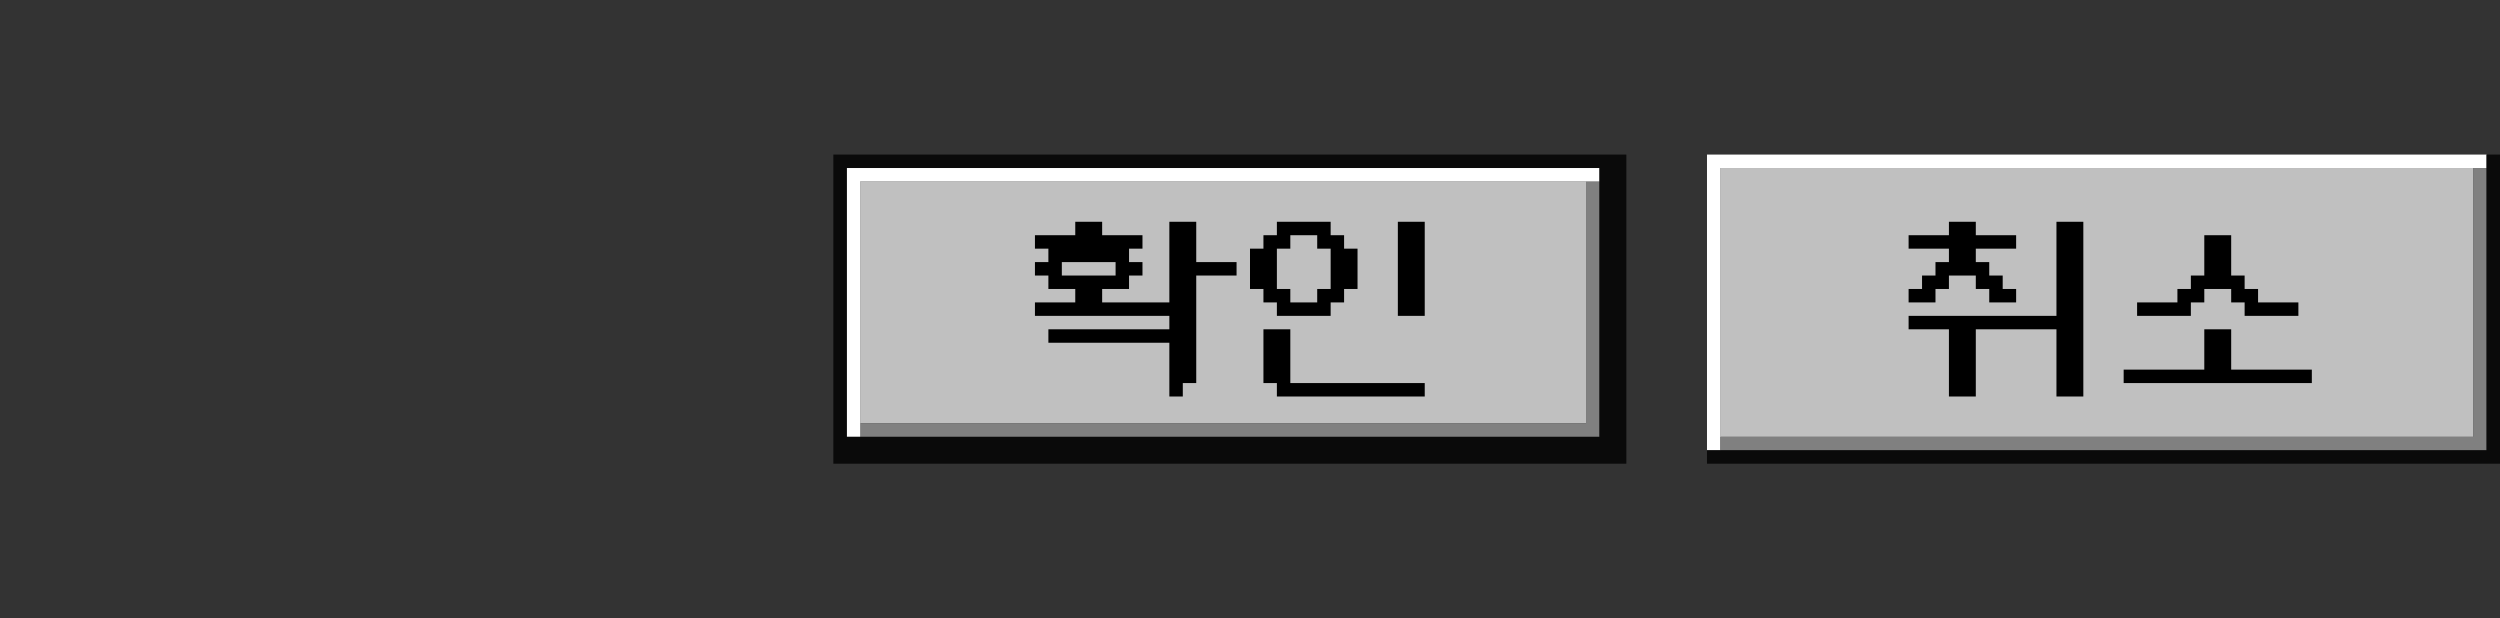 <?xml version="1.0" encoding="UTF-8"?>
<svg id="_레이어_1" data-name="레이어_1" xmlns="http://www.w3.org/2000/svg" viewBox="0 0 186 46">
  <rect x="0" y="0" width="186" height="46" fill="#333333" stroke="none"/>
  <defs>
    <style>
      .cls-1 {
        fill: #fff;
      }

      .cls-2 {
        fill: silver;
      }

      .cls-3 {
        fill: gray;
      }

      .cls-4 {
        fill: #0a0a0a;
      }
    </style>
  </defs>
  <g>
    <g>
      <polygon class="cls-2" points="184 32.5 184 18.5 184 12.5 157 12.5 128 12.5 128 13.5 128 18.5 128 22.5 128 32.5 157 32.5 184 32.5"/>
      <polygon class="cls-1" points="128 32.5 128 22.5 128 18.5 128 13.5 128 12.5 157 12.5 184 12.5 185 12.5 185 11.5 157 11.5 127 11.5 127 12.5 127 18.5 127 22.5 127 33.5 128 33.5 128 32.5"/>
      <polygon class="cls-3" points="184 18.5 184 32.5 157 32.5 128 32.5 128 33.5 157 33.5 184 33.5 185 33.5 185 18.5 185 12.5 184 12.5 184 18.5"/>
      <polygon class="cls-4" points="185 11.5 185 12.5 185 18.5 185 33.5 184 33.5 157 33.5 128 33.5 127 33.5 127 34.5 157 34.5 185 34.5 186 34.5 186 18.5 186 11.5 185 11.5"/>
    </g>
    <g>
      <polygon points="144 21.5 145 21.5 145 20.5 147 20.5 147 21.5 148 21.5 148 22.5 150 22.5 150 21.5 149 21.5 149 20.5 148 20.5 148 19.5 147 19.5 147 18.5 150 18.5 150 17.5 147 17.5 147 16.5 145 16.5 145 17.5 142 17.5 142 18.5 145 18.5 145 19.5 144 19.5 144 20.5 143 20.5 143 21.5 142 21.5 142 22.5 144 22.5 144 21.5"/>
      <polygon points="153 23.5 142 23.5 142 24.5 145 24.5 145 29.5 147 29.5 147 24.5 153 24.5 153 29.5 155 29.5 155 16.5 153 16.5 153 23.5"/>
      <polygon points="163 23.5 163 22.5 164 22.5 164 21.5 166 21.5 166 22.5 167 22.5 167 23.5 168 23.5 171 23.5 171 22.5 168 22.5 168 21.5 167 21.5 167 20.5 166 20.5 166 17.5 164 17.5 164 20.5 163 20.5 163 21.5 162 21.5 162 22.5 159 22.5 159 23.5 162 23.5 163 23.5"/>
      <polygon points="166 27.5 166 24.5 164 24.5 164 27.5 158 27.5 158 28.5 164 28.5 166 28.5 172 28.5 172 27.5 166 27.5"/>
    </g>
  </g>
  <g>
    <g>
      <polygon class="cls-2" points="91.964 31.5 118 31.5 118 18.9 118 17.5 118 13.5 93 13.5 91.964 13.5 64 13.5 64 14.4 64 14.5 64 18.9 64 19.5 64 22.5 64 23.5 64 31.5 91 31.5 91.964 31.5"/>
      <polygon class="cls-3" points="118 17.5 118 18.9 118 31.5 91.964 31.5 91 31.5 64 31.5 64 32.5 91 32.5 118 32.5 119 32.5 119 17.5 119 13.5 118 13.5 118 17.5"/>
      <polygon class="cls-1" points="63 19.5 63 23.5 63 31.5 63 32.5 64 32.5 64 31.5 64 23.5 64 22.5 64 19.5 64 18.9 64 14.5 64 14.4 64 13.5 91.964 13.5 93 13.5 118 13.5 119 13.5 119 12.5 118 12.5 93 12.5 63 12.5 63 13.5 63 19.5"/>
      <path class="cls-4" d="M62,11.5v23h59V11.5h-59ZM93,12.5h26v20h-56V12.5h30Z"/>
    </g>
    <g>
      <path d="M89,16.5h-2v6h-5v-1h2v-1h1v-1h-1v-1h1v-1h-3v-1h-2v1h-3v1h1v1h-1v1h1v1h2v1h-3v1h10v1h-9v1h9v4h1v-1h1v-8h3v-1h-3v-3ZM79,20.5v-1h4v1h-4Z"/>
      <path d="M94,22.5h1v1h4v-1h1v-1h1v-3h-1v-1h-1v-1h-4v1h-1v1h-1v3h1v1ZM95,18.5h1v-1h2v1h1v3h-1v1h-2v-1h-1v-3Z"/>
      <rect x="104" y="16.5" width="2" height="7"/>
      <polygon points="96 24.5 94 24.5 94 28.5 95 28.5 95 29.5 106 29.5 106 28.5 96 28.5 96 24.5"/>
    </g>
  </g>
</svg>